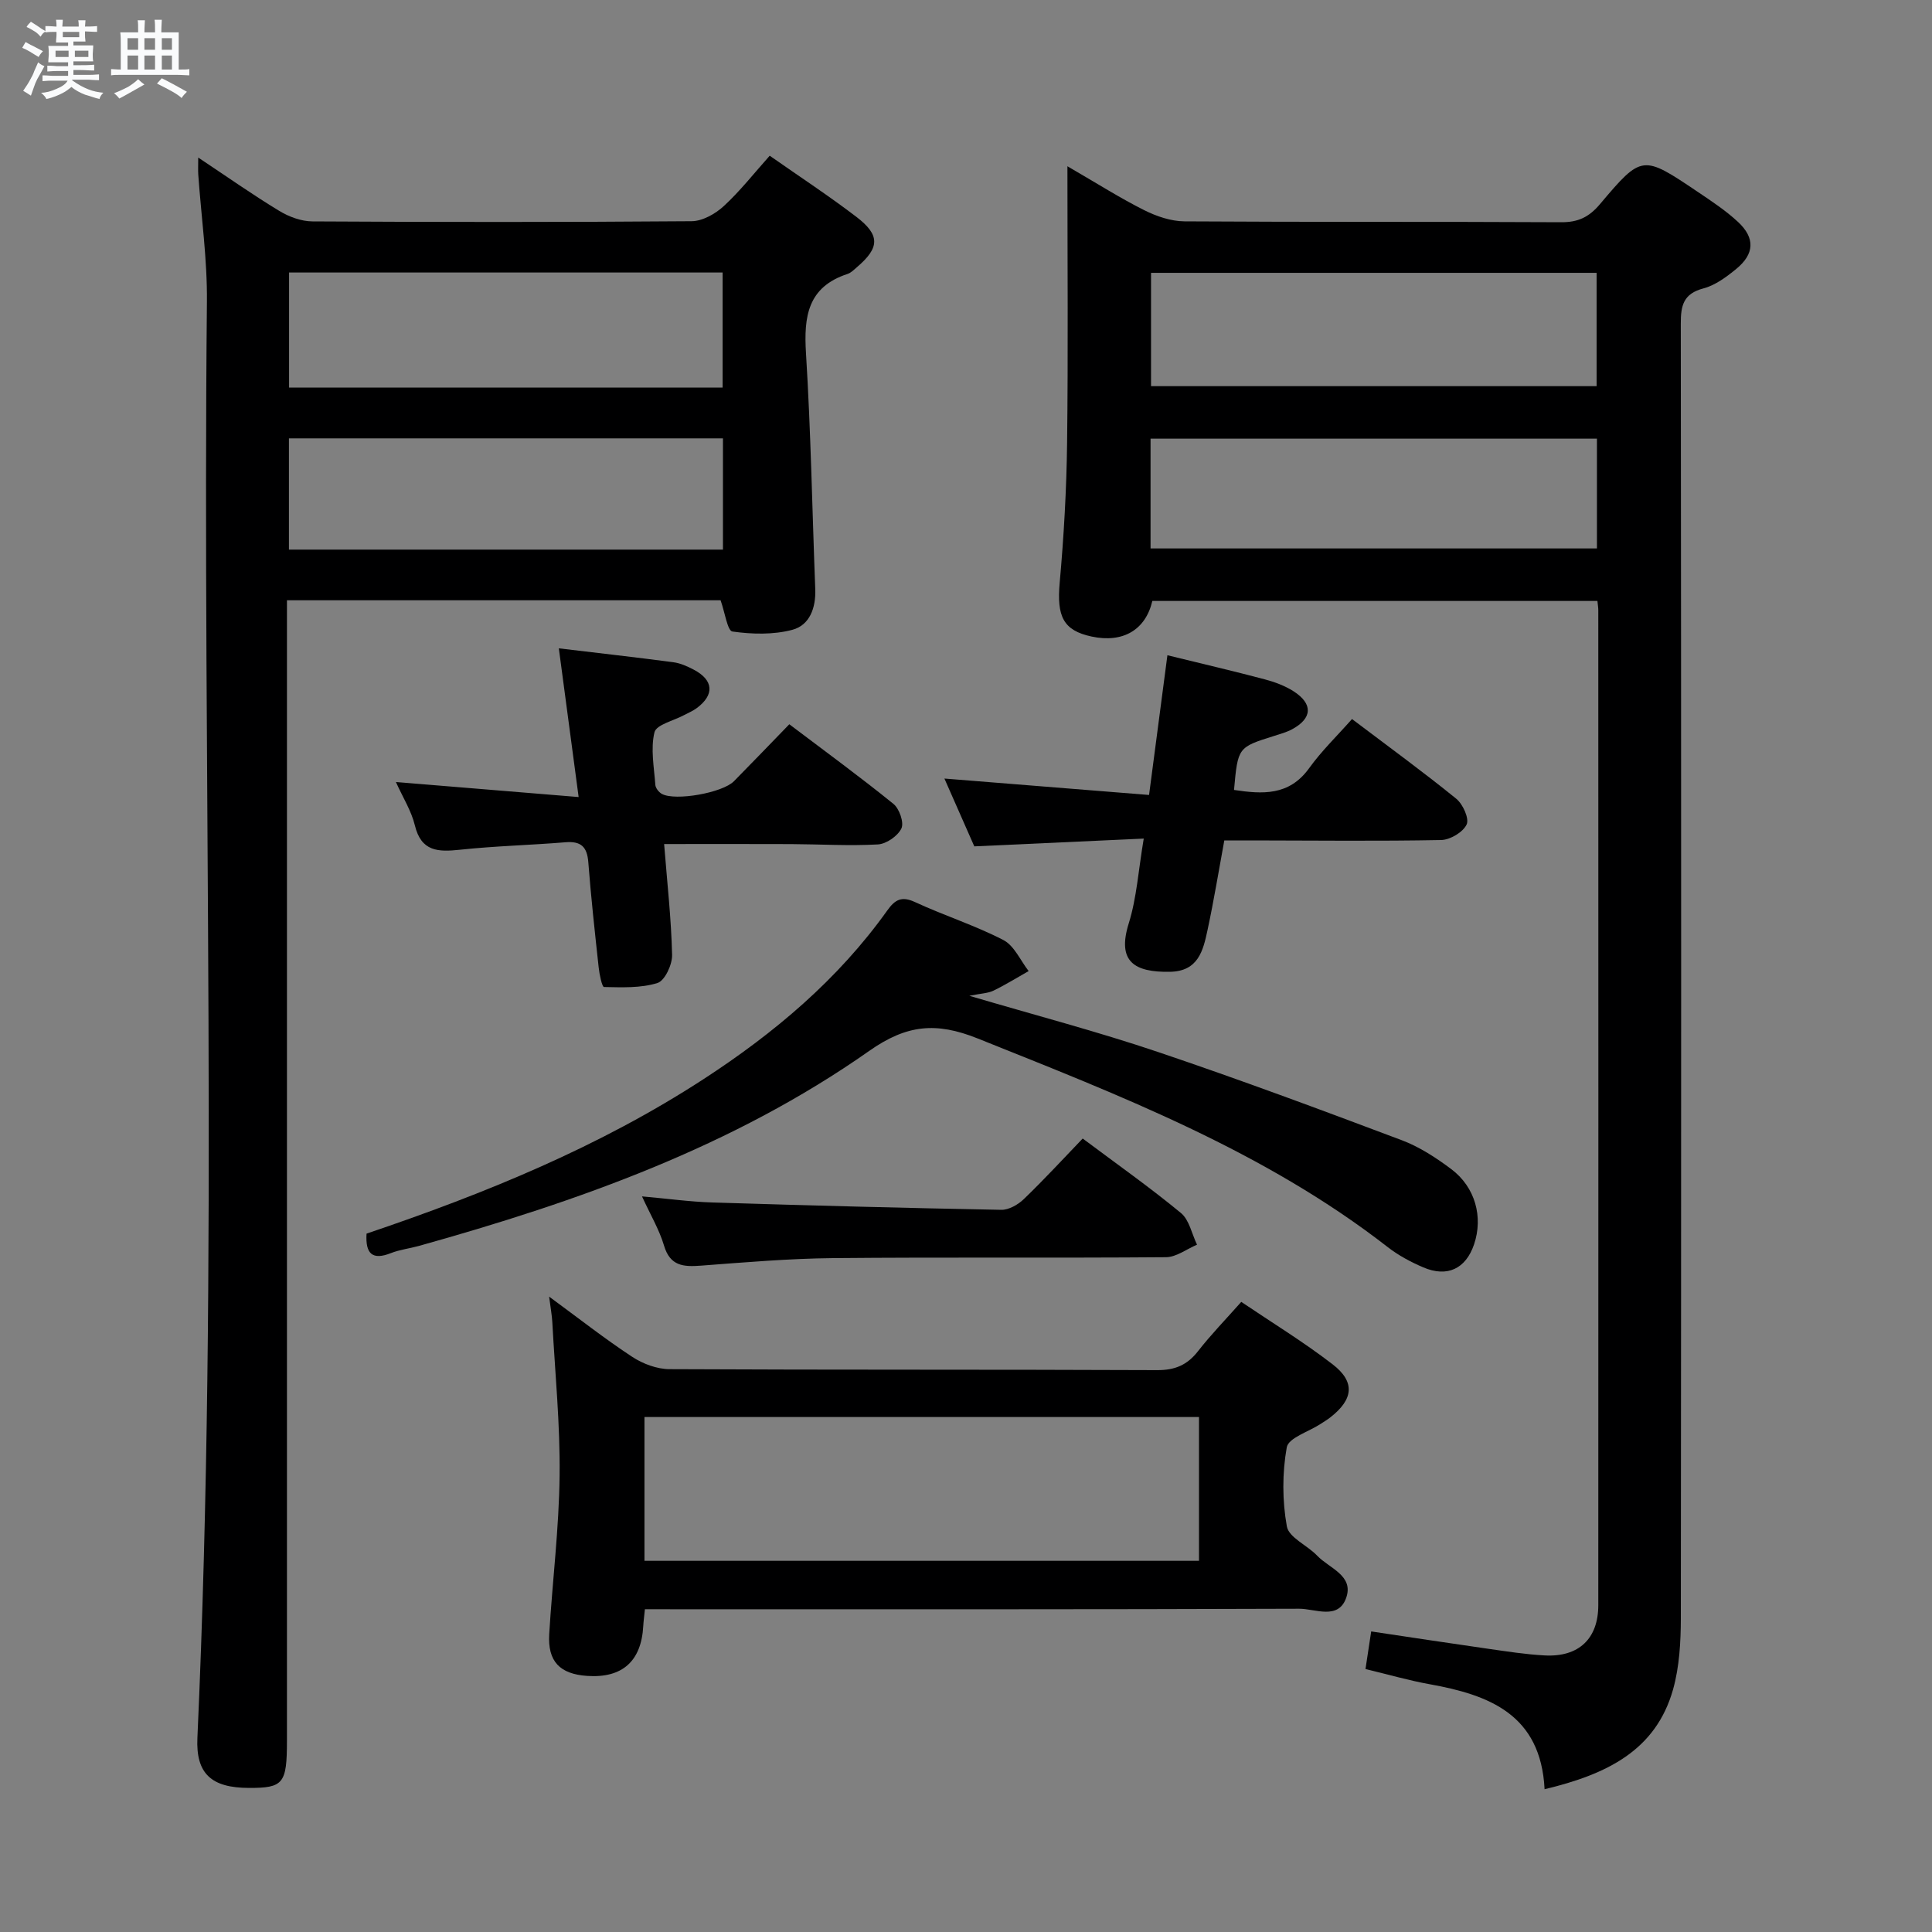 <svg enable-background="new 0 0 400 400" viewBox="0 0 400 400" xmlns="http://www.w3.org/2000/svg"><rect x="0" y="0" width="400" height="400" fill="#808080" stroke="none"/><path d="m6.8 9.5c.6.3 1.3.7 2.1 1.1-.4.4-.7.8-.9 1.2-.7-.4-1.3-.8-1.8-1.1s-1.1-.6-1.6-.8c.2-.4.5-.8.7-1.2.4.2.8.5 1.5.8zm.9 6.9c-.3.6-.5 1.1-.7 1.7s-.4 1.1-.6 1.7c-.6-.4-1.1-.7-1.6-1 .7-1 1.2-1.8 1.5-2.4.3-.5.6-1.1.8-1.7.3-.6.5-1.2.8-1.8.3.3.8.6 1.3.8-.7 1.3-1.2 2.2-1.5 2.7zm.1-11c.4.3 1 .7 1.7 1.1-.5.2-.8.6-1.1 1.1-.5-.6-1-1-1.4-1.2s-.9-.6-1.5-.8c.2-.4.5-.7.9-1.1.5.3.9.6 1.4.9zm10.5 13.1c1 .4 2 .6 3.1.7-.4.4-.7.8-.8 1.3-.9-.2-1.9-.6-3-.9-1-.4-2-.9-2.8-1.6-.5.4-1.1.9-1.9 1.3s-1.9.9-3.3 1.2c-.1-.3-.5-.8-1.1-1.3 1 0 2.1-.3 3.2-.8 1.2-.5 1.9-1 2.3-1.7h-3.2c-.4 0-1 0-2 .1v-1.2c1 0 1.7.1 2 .1h3.3v-1h-2.3c-.2 0-.9 0-2 .1v-1.2c1.2 0 1.9.1 2 .1h2.3v-.8h-4.1c0-.7.1-1.2.1-1.6 0-.5 0-1.1-.1-1.8h4.1v-.7h-2.5c0-.6.1-1.1.1-1.6v-.6h-.5c-.4 0-1 0-1.8.1v-1.3c1.2 0 1.9.1 2.1.1h.2c0-.3 0-.8-.1-1.4h1.4c0 .6-.1 1-.1 1.4h3.4c0-.4 0-.8-.1-1.3h1.5c0 .4-.1.9-.1 1.3.7 0 1.5 0 2.5-.1v1.2c-1 0-1.8-.1-2.5-.1v.6c0 .3 0 .8.1 1.5h-2.5v.8h4.1c0 .7-.1 1.3-.1 1.8s0 1 .1 1.5h-4.1v.8h1.4c.8 0 1.8 0 2.9-.1v1.2c-1 0-1.9-.1-2.8-.1h-1.5v1h3.2c.3 0 1 0 2.1-.1v1.2c-1.1 0-1.8-.1-2.1-.1h-3.4l-.1.1c1.4 1 2.4 1.5 3.4 1.9zm-4.1-6.7v-1.3h-2.7v1.3zm2.2-4.1v-1.1h-3.4v1.1zm1.9 4.1v-1.3h-2.8v1.3z" fill="#fafbfc"/><path d="m37 6.7v2.3 5.4c1 0 1.8 0 2.2-.1v1.3c-.6 0-1.5-.1-2.5-.1h-11.9c-.7 0-1.3 0-1.8.1v-1.3c.5 0 1.1.1 2 .1v-5.2c0-1 0-1.8-.1-2.5h3.7c0-1.3 0-2.1-.1-2.5h1.5c0 .4-.1 1.3-.1 2.5h2.2c0-1.2 0-2.1-.1-2.6h1.5c0 .4-.1 1.3-.1 2.6zm-12.3 13.7c-.3-.4-.7-.8-1.1-1.1 1.1-.4 2.1-.9 2.9-1.3.8-.5 1.5-1 2.1-1.6.4.4.9.8 1.3 1.1-2.5 1.4-4.2 2.4-5.2 2.9zm3.9-10.1v-2.4h-2.2v2.4zm0 4.1v-2.9h-2.2v2.9zm3.5-4.1v-2.4h-2.2v2.4zm0 4.1v-2.9h-2.2v2.9zm.4 2.9 1-1.1c.6.3 1.4.7 2.5 1.3s2 1.1 2.7 1.5c-.4.4-.8.8-1.1 1.3-.8-.8-2.5-1.7-5.1-3zm3.1-7v-2.4h-2.1v2.4zm0 4.1v-2.9h-2.1v2.9z" fill="#fafbfc"/><g fill="#000001"><path d="m319.79 370.44c-.78-15.48-11.46-19.53-23.85-21.75-4.23-.76-8.38-1.97-13.23-3.13.37-2.45.74-4.93 1.18-7.79 8.39 1.25 16.22 2.45 24.07 3.57 3.94.56 7.9 1.19 11.87 1.4 7.02.37 11.08-3.45 11.08-10.42.03-68.66.01-137.33 0-205.99 0-.49-.09-.99-.18-1.91-30.69 0-61.41 0-92.15 0-1.4 5.99-6.07 8.76-12.57 7.37-5.89-1.26-7.24-4.16-6.61-11.17.86-9.6 1.41-19.25 1.53-28.89.23-18.62.07-37.24.07-57.31 6.21 3.6 10.92 6.6 15.89 9.09 2.55 1.28 5.55 2.3 8.36 2.32 26 .17 52 .04 77.99.18 3.5.02 5.75-1.06 8.02-3.75 8.69-10.29 8.81-10.23 20.22-2.55 2.89 1.95 5.84 3.89 8.37 6.25 3.57 3.33 3.39 6.63-.38 9.72-2.03 1.66-4.33 3.38-6.79 4.03-4.15 1.1-4.7 3.52-4.69 7.3.1 89.33.1 178.66.01 267.99-.01 4.94-.29 10.07-1.61 14.78-3.57 12.64-13.7 17.57-26.6 20.66zm-81.48-290.49h92.25c0-8.23 0-15.81 0-23.46-30.92 0-61.46 0-92.25 0zm-.1 33.6h92.42c0-7.79 0-15.2 0-22.73-30.96 0-61.62 0-92.42 0z"/><path d="m41.04 32.62c6 3.99 11.28 7.71 16.79 11.05 2.01 1.22 4.56 2.16 6.87 2.17 26.16.15 52.33.17 78.49-.04 2.26-.02 4.91-1.52 6.66-3.13 3.39-3.12 6.26-6.8 9.51-10.43 6.27 4.39 12.25 8.31 17.92 12.64 4.98 3.8 4.86 6.39.18 10.4-.63.54-1.26 1.21-2.02 1.45-8.22 2.7-9.04 8.81-8.57 16.39 1.01 16.26 1.29 32.56 1.92 48.85.15 3.87-1.15 7.48-4.76 8.43-3.93 1.04-8.33.92-12.39.35-1.03-.15-1.55-3.94-2.45-6.47-29.43 0-59.33 0-89.78 0v6.62 229.48c0 8.9-.73 9.81-7.88 9.79-7.77-.02-11-2.94-10.66-10.35 4.48-99.08.99-198.22 1.97-297.32.09-8.77-1.17-17.56-1.79-26.34-.06-.91-.01-1.84-.01-3.54zm108.57 47.62c0-8.09 0-15.84 0-23.82-30.05 0-59.79 0-89.76 0v23.82zm.07 33.55c0-7.84 0-15.26 0-23.03-29.97 0-59.82 0-89.86 0v23.03z"/><path d="m133.52 333.17c-.15 1.55-.29 2.51-.34 3.47-.39 7.3-4.34 10.83-11.6 10.34-5.67-.38-8.21-2.99-7.87-8.66.66-10.95 2.03-21.89 2.15-32.84.12-10.58-.94-21.17-1.51-31.75-.08-1.43-.35-2.85-.66-5.28 6.24 4.58 11.57 8.77 17.22 12.48 2.2 1.44 5.11 2.53 7.7 2.54 33.65.17 67.31.05 100.96.2 3.73.02 6.25-1.07 8.49-3.95 2.65-3.4 5.68-6.51 8.93-10.18 6.43 4.34 12.93 8.31 18.93 12.94 4.72 3.64 4.28 7.26-.5 10.98-.65.51-1.38.93-2.07 1.39-2.42 1.58-6.59 2.85-6.94 4.81-.95 5.32-.94 11.04.02 16.37.42 2.31 4.23 3.9 6.27 6.05 2.49 2.62 7.67 4.11 6 8.77-1.65 4.61-6.43 2.21-9.72 2.22-43.15.16-86.3.11-129.45.11-1.94-.01-3.9-.01-6.01-.01zm-.09-10.02h114.81c0-10.2 0-19.96 0-29.77-38.42 0-76.49 0-114.81 0z"/><path d="m75.89 255.41c24.62-8.33 48.23-17.97 69.82-32.02 14.61-9.51 27.8-20.6 38-34.9 1.58-2.21 2.94-3.02 5.72-1.73 6.02 2.79 12.42 4.82 18.3 7.86 2.25 1.16 3.53 4.23 5.24 6.43-2.43 1.37-4.8 2.85-7.3 4.06-1.12.54-2.5.56-4.98 1.06 13.81 4.07 26.55 7.41 38.99 11.61 16.97 5.72 33.76 11.97 50.52 18.28 3.67 1.38 7.12 3.63 10.28 6 4.97 3.74 6.62 9.92 4.71 15.57-1.71 5.05-5.54 6.9-10.53 4.76-2.57-1.1-5.13-2.47-7.33-4.18-25.56-19.87-55.32-31.36-84.97-43.23-8.56-3.42-14.65-2.85-22.4 2.6-28.2 19.82-60.31 31.18-93.25 40.38-1.91.53-3.94.76-5.77 1.48-3.84 1.52-5.31.16-5.05-4.03z"/><path d="m137.5 174.75c.64 8.1 1.48 15.52 1.65 22.96.05 2-1.51 5.34-3.03 5.81-3.46 1.08-7.36.9-11.07.83-.4-.01-.95-2.61-1.1-4.05-.79-7.27-1.59-14.54-2.15-21.82-.25-3.17-1.53-4.36-4.71-4.1-7.28.6-14.61.77-21.87 1.55-4.52.48-8.01.4-9.33-5.06-.72-2.99-2.47-5.73-3.92-8.96 12.75 1.05 25.04 2.06 37.83 3.11-1.44-10.83-2.72-20.46-4.1-30.79 8.34 1 16.03 1.86 23.71 2.88 1.44.19 2.88.83 4.19 1.52 4.16 2.17 4.38 5.23.62 8-.8.59-1.74.97-2.62 1.44-2.13 1.15-5.71 1.96-6.1 3.54-.83 3.42-.08 7.24.18 10.89.05.67.73 1.53 1.35 1.87 2.8 1.52 12.58-.23 14.93-2.63 3.74-3.79 7.43-7.64 11.46-11.79 7.4 5.6 14.62 10.87 21.56 16.49 1.22.99 2.22 3.86 1.65 5.07-.75 1.58-3.12 3.22-4.88 3.32-5.97.33-11.97-.04-17.96-.07-8.61-.04-17.21-.01-26.29-.01z"/><path d="m241.7 135.66c7.34 1.8 13.79 3.3 20.19 5 2.06.55 4.16 1.33 5.94 2.47 4.05 2.6 3.88 5.59-.3 7.85-1.15.62-2.46.98-3.72 1.38-7.52 2.36-7.52 2.35-8.32 11.19 5.88.88 11.4 1.25 15.54-4.49 2.6-3.61 5.85-6.75 8.89-10.19 7.91 5.98 14.89 11.06 21.58 16.5 1.38 1.12 2.73 4.12 2.15 5.33-.75 1.6-3.41 3.18-5.28 3.22-12.98.25-25.97.1-38.96.08-1.82 0-3.64 0-5.93 0-1.16 6.29-2.16 12.45-3.47 18.54-.91 4.25-1.9 8.56-7.79 8.66-7.34.13-11-2.09-8.53-10.01 1.66-5.31 2-11.03 3.11-17.57-12.02.55-23.39 1.07-35.08 1.61-1.92-4.34-3.97-9.01-6.19-14.04 14.25 1.15 27.92 2.24 42.37 3.4 1.29-9.93 2.51-19.15 3.8-28.93z"/><path d="m224.16 235.72c7.11 5.32 13.92 10.12 20.33 15.41 1.74 1.43 2.26 4.34 3.34 6.57-2.14.9-4.27 2.57-6.42 2.59-22.98.19-45.97-.03-68.95.19-9.12.09-18.24.87-27.34 1.56-3.62.27-6.38.1-7.64-4.15-.97-3.27-2.77-6.29-4.56-10.19 5.41.48 9.97 1.12 14.56 1.26 19.94.62 39.88 1.15 59.82 1.52 1.56.03 3.47-1.06 4.66-2.21 4.19-4.03 8.14-8.32 12.2-12.55z"/></g></svg>